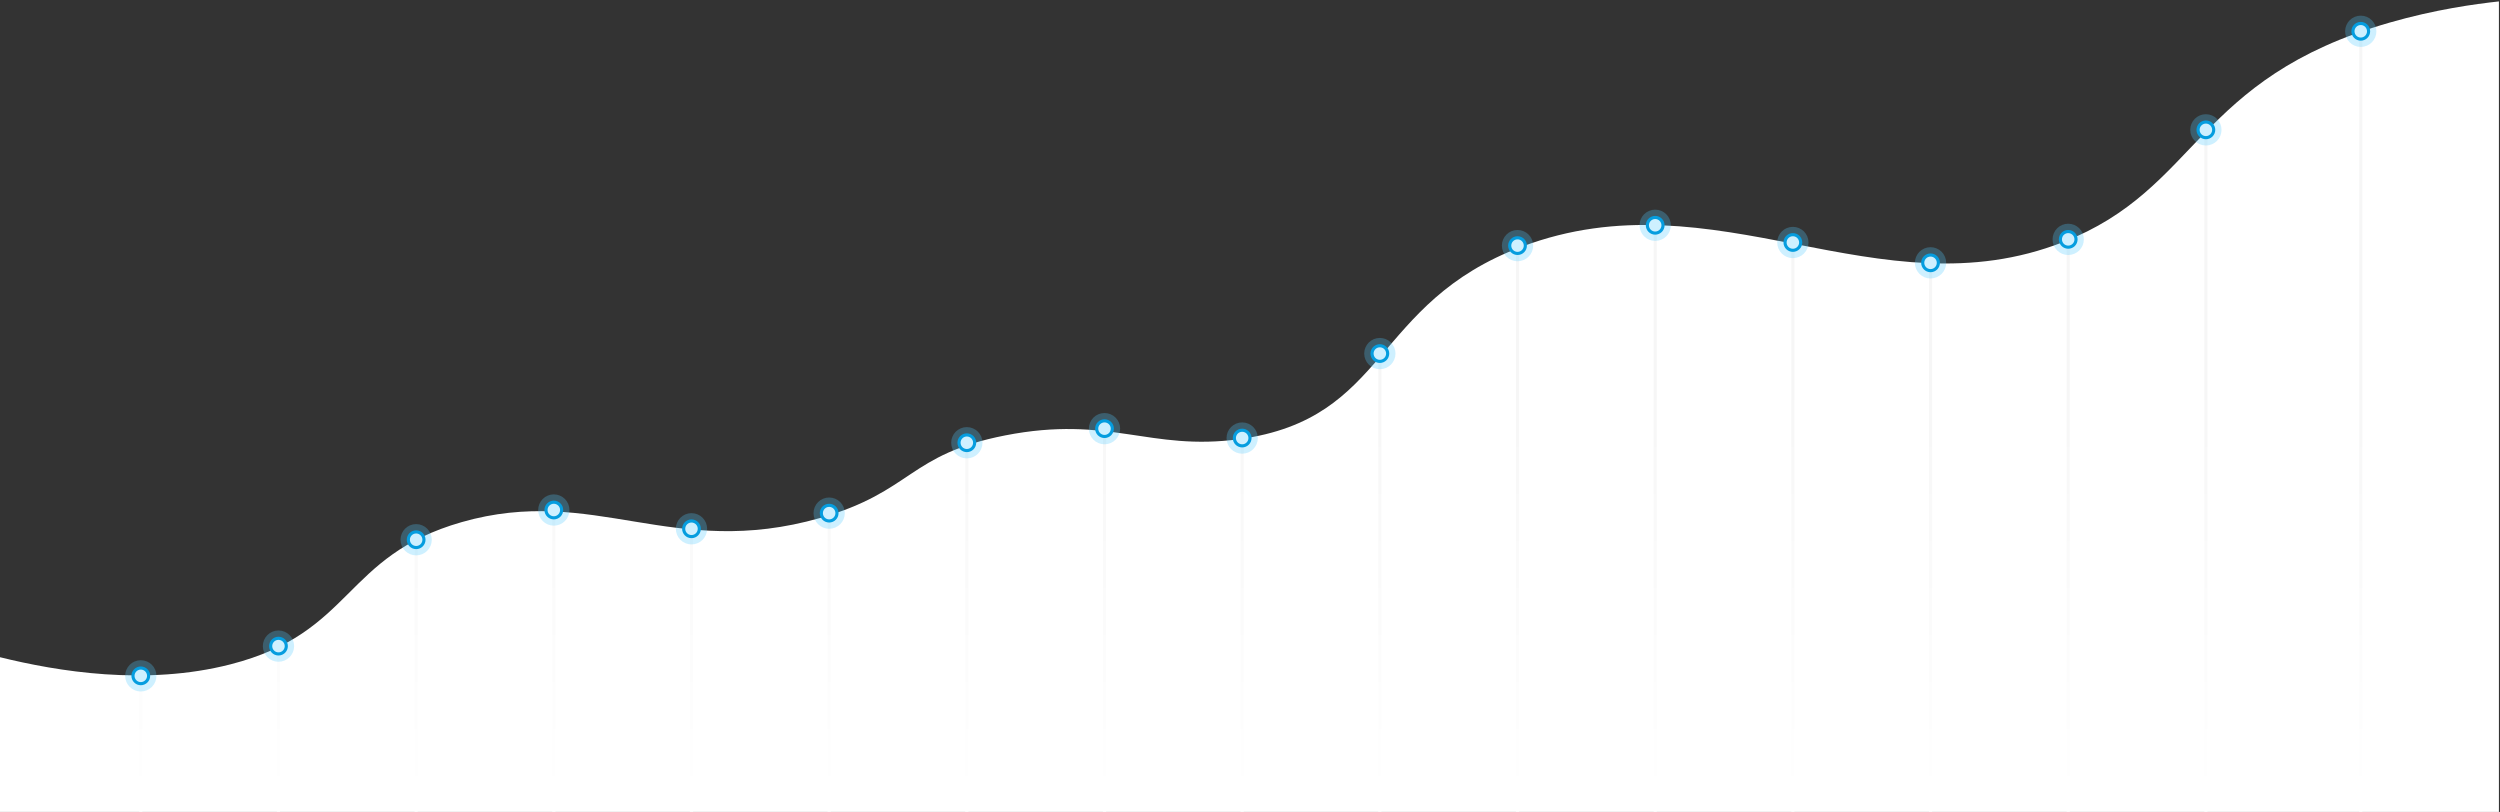 <?xml version="1.0" encoding="UTF-8" standalone="no"?>
<svg width="1598px" height="519px" viewBox="0 0 1598 519" version="1.1" xmlns="http://www.w3.org/2000/svg" xmlns:xlink="http://www.w3.org/1999/xlink">
    <rect x="0" y="0" width="1598" height="519" fill="#333333" stroke="none"/>
    <!-- Generator: Sketch 3.6.1 (26313) - http://www.bohemiancoding.com/sketch -->
    <title>main-bg-charts</title>
    <desc>Created with Sketch.</desc>
    <defs>
        <path id="path-1" d="M1597.303,1.909 C1582.122,3.546 1556.499,7.078 1527.435,15.447 C1402.381,51.454 1406.301,121.526 1318.665,155.778 C1200.35,202.022 1096.679,112.028 972.858,158.636 C876.564,194.881 888.001,268.604 792.12,281.717 C734.889,289.543 709.415,266.203 642.471,279.318 C580.437,291.469 583.326,315.228 524.229,332.092 C429.777,359.044 379.714,310.541 295.137,334.731 C218.966,356.517 226.346,405.351 147.334,425.645 C93.173,439.558 36.854,430.184 0,421.088 L0,520 L1597.303,520 L1597.303,1.909 L1597.303,1.909 Z"></path>
        <linearGradient x1="50%" y1="50.33%" x2="50%" y2="98.768%" id="linearGradient-3">
            <stop stop-color="#F6F6F6" offset="0%"></stop>
            <stop stop-color="#FFFFFF" offset="100%"></stop>
        </linearGradient>
        <circle id="path-4" cx="5" cy="417" r="5"></circle>
        <circle id="path-5" cx="93" cy="398" r="5"></circle>
        <circle id="path-6" cx="181" cy="330" r="5"></circle>
        <circle id="path-7" cx="269" cy="311" r="5"></circle>
        <circle id="path-8" cx="357" cy="323" r="5"></circle>
        <circle id="path-9" cx="445" cy="313" r="5"></circle>
        <circle id="path-10" cx="533" cy="268" r="5"></circle>
        <circle id="path-11" cx="621" cy="259" r="5"></circle>
        <circle id="path-12" cx="709" cy="265" r="5"></circle>
        <circle id="path-13" cx="797" cy="211" r="5"></circle>
        <circle id="path-14" cx="885" cy="142" r="5"></circle>
        <circle id="path-15" cx="973" cy="129" r="5"></circle>
        <circle id="path-16" cx="1061" cy="140" r="5"></circle>
        <circle id="path-17" cx="1149" cy="153" r="5"></circle>
        <circle id="path-18" cx="1237" cy="138" r="5"></circle>
        <circle id="path-19" cx="1325" cy="68" r="5"></circle>
        <circle id="path-20" cx="1424" cy="5" r="5"></circle>
    </defs>
    <g id="Page-1" stroke="none" stroke-width="1" fill="none" fill-rule="evenodd">
        <g id="main-bg-charts" transform="translate(0, -1)">
            <g id="Group-16">
                <mask id="mask-2" fill="white">
                    <use xlink:href="#path-1"></use>
                </mask>
                <use id="Mask" fill="#FFFFFF" xlink:href="#path-1"></use>
                <g mask="url(#mask-2)">
                    <g transform="translate(89, -41)">
                        <g>
                            <rect id="Rectangle-1384" fill="url(#linearGradient-3)" x="0" y="0" width="2" height="561"></rect>
                            <rect id="Rectangle-1384" fill="url(#linearGradient-3)" x="88" y="0" width="2" height="561"></rect>
                            <rect id="Rectangle-1384" fill="url(#linearGradient-3)" x="176" y="0" width="2" height="561"></rect>
                            <rect id="Rectangle-1384" fill="url(#linearGradient-3)" x="264" y="0" width="2" height="561"></rect>
                            <rect id="Rectangle-1384" fill="url(#linearGradient-3)" x="352" y="0" width="2" height="561"></rect>
                            <rect id="Rectangle-1384" fill="url(#linearGradient-3)" x="440" y="0" width="2" height="561"></rect>
                            <rect id="Rectangle-1384" fill="url(#linearGradient-3)" x="528" y="0" width="2" height="561"></rect>
                            <rect id="Rectangle-1384" fill="url(#linearGradient-3)" x="616" y="0" width="2" height="561"></rect>
                            <rect id="Rectangle-1384" fill="url(#linearGradient-3)" x="704" y="0" width="2" height="561"></rect>
                            <rect id="Rectangle-1384" fill="url(#linearGradient-3)" x="792" y="0" width="2" height="561"></rect>
                            <rect id="Rectangle-1384" fill="url(#linearGradient-3)" x="880" y="0" width="2" height="561"></rect>
                            <rect id="Rectangle-1384" fill="url(#linearGradient-3)" x="968" y="0" width="2" height="561"></rect>
                            <rect id="Rectangle-1384" fill="url(#linearGradient-3)" x="1056" y="0" width="2" height="561"></rect>
                            <rect id="Rectangle-1384" fill="url(#linearGradient-3)" x="1144" y="0" width="2" height="561"></rect>
                            <rect id="Rectangle-1384" fill="url(#linearGradient-3)" x="1232" y="0" width="2" height="561"></rect>
                            <rect id="Rectangle-1384" fill="url(#linearGradient-3)" x="1320" y="0" width="2" height="561"></rect>
                            <rect id="Rectangle-1384" fill="url(#linearGradient-3)" x="1419" y="0" width="2" height="561"></rect>
                        </g>
                    </g>
                </g>
            </g>
            <g id="Group-20" transform="translate(85, 16)">
                <g id="Oval-15">
                    <use stroke-opacity="0.285" stroke="#52C8FC" stroke-width="10" fill="#FFFFFF" fill-rule="evenodd" xlink:href="#path-4"></use>
                    <use stroke="#059DDF" stroke-width="2" fill="none" xlink:href="#path-4"></use>
                </g>
                <g id="Oval-15">
                    <use stroke-opacity="0.285" stroke="#52C8FC" stroke-width="10" fill="#FFFFFF" fill-rule="evenodd" xlink:href="#path-5"></use>
                    <use stroke="#059DDF" stroke-width="2" fill="none" xlink:href="#path-5"></use>
                </g>
                <g id="Oval-15">
                    <use stroke-opacity="0.285" stroke="#52C8FC" stroke-width="10" fill="#FFFFFF" fill-rule="evenodd" xlink:href="#path-6"></use>
                    <use stroke="#059DDF" stroke-width="2" fill="none" xlink:href="#path-6"></use>
                </g>
                <g id="Oval-15">
                    <use stroke-opacity="0.285" stroke="#52C8FC" stroke-width="10" fill="#FFFFFF" fill-rule="evenodd" xlink:href="#path-7"></use>
                    <use stroke="#059DDF" stroke-width="2" fill="none" xlink:href="#path-7"></use>
                </g>
                <g id="Oval-15">
                    <use stroke-opacity="0.285" stroke="#52C8FC" stroke-width="10" fill="#FFFFFF" fill-rule="evenodd" xlink:href="#path-8"></use>
                    <use stroke="#059DDF" stroke-width="2" fill="none" xlink:href="#path-8"></use>
                </g>
                <g id="Oval-15">
                    <use stroke-opacity="0.285" stroke="#52C8FC" stroke-width="10" fill="#FFFFFF" fill-rule="evenodd" xlink:href="#path-9"></use>
                    <use stroke="#059DDF" stroke-width="2" fill="none" xlink:href="#path-9"></use>
                </g>
                <g id="Oval-15">
                    <use stroke-opacity="0.285" stroke="#52C8FC" stroke-width="10" fill="#FFFFFF" fill-rule="evenodd" xlink:href="#path-10"></use>
                    <use stroke="#059DDF" stroke-width="2" fill="none" xlink:href="#path-10"></use>
                </g>
                <g id="Oval-15">
                    <use stroke-opacity="0.285" stroke="#52C8FC" stroke-width="10" fill="#FFFFFF" fill-rule="evenodd" xlink:href="#path-11"></use>
                    <use stroke="#059DDF" stroke-width="2" fill="none" xlink:href="#path-11"></use>
                </g>
                <g id="Oval-15">
                    <use stroke-opacity="0.285" stroke="#52C8FC" stroke-width="10" fill="#FFFFFF" fill-rule="evenodd" xlink:href="#path-12"></use>
                    <use stroke="#059DDF" stroke-width="2" fill="none" xlink:href="#path-12"></use>
                </g>
                <g id="Oval-15">
                    <use stroke-opacity="0.285" stroke="#52C8FC" stroke-width="10" fill="#FFFFFF" fill-rule="evenodd" xlink:href="#path-13"></use>
                    <use stroke="#059DDF" stroke-width="2" fill="none" xlink:href="#path-13"></use>
                </g>
                <g id="Oval-15">
                    <use stroke-opacity="0.285" stroke="#52C8FC" stroke-width="10" fill="#FFFFFF" fill-rule="evenodd" xlink:href="#path-14"></use>
                    <use stroke="#059DDF" stroke-width="2" fill="none" xlink:href="#path-14"></use>
                </g>
                <g id="Oval-15">
                    <use stroke-opacity="0.285" stroke="#52C8FC" stroke-width="10" fill="#FFFFFF" fill-rule="evenodd" xlink:href="#path-15"></use>
                    <use stroke="#059DDF" stroke-width="2" fill="none" xlink:href="#path-15"></use>
                </g>
                <g id="Oval-15">
                    <use stroke-opacity="0.285" stroke="#52C8FC" stroke-width="10" fill="#FFFFFF" fill-rule="evenodd" xlink:href="#path-16"></use>
                    <use stroke="#059DDF" stroke-width="2" fill="none" xlink:href="#path-16"></use>
                </g>
                <g id="Oval-15">
                    <use stroke-opacity="0.285" stroke="#52C8FC" stroke-width="10" fill="#FFFFFF" fill-rule="evenodd" xlink:href="#path-17"></use>
                    <use stroke="#059DDF" stroke-width="2" fill="none" xlink:href="#path-17"></use>
                </g>
                <g id="Oval-15">
                    <use stroke-opacity="0.285" stroke="#52C8FC" stroke-width="10" fill="#FFFFFF" fill-rule="evenodd" xlink:href="#path-18"></use>
                    <use stroke="#059DDF" stroke-width="2" fill="none" xlink:href="#path-18"></use>
                </g>
                <g id="Oval-15">
                    <use stroke-opacity="0.285" stroke="#52C8FC" stroke-width="10" fill="#FFFFFF" fill-rule="evenodd" xlink:href="#path-19"></use>
                    <use stroke="#059DDF" stroke-width="2" fill="none" xlink:href="#path-19"></use>
                </g>
                <g id="Oval-15">
                    <use stroke-opacity="0.285" stroke="#52C8FC" stroke-width="10" fill="#FFFFFF" fill-rule="evenodd" xlink:href="#path-20"></use>
                    <use stroke="#059DDF" stroke-width="2" fill="none" xlink:href="#path-20"></use>
                </g>
            </g>
        </g>
    </g>
</svg>